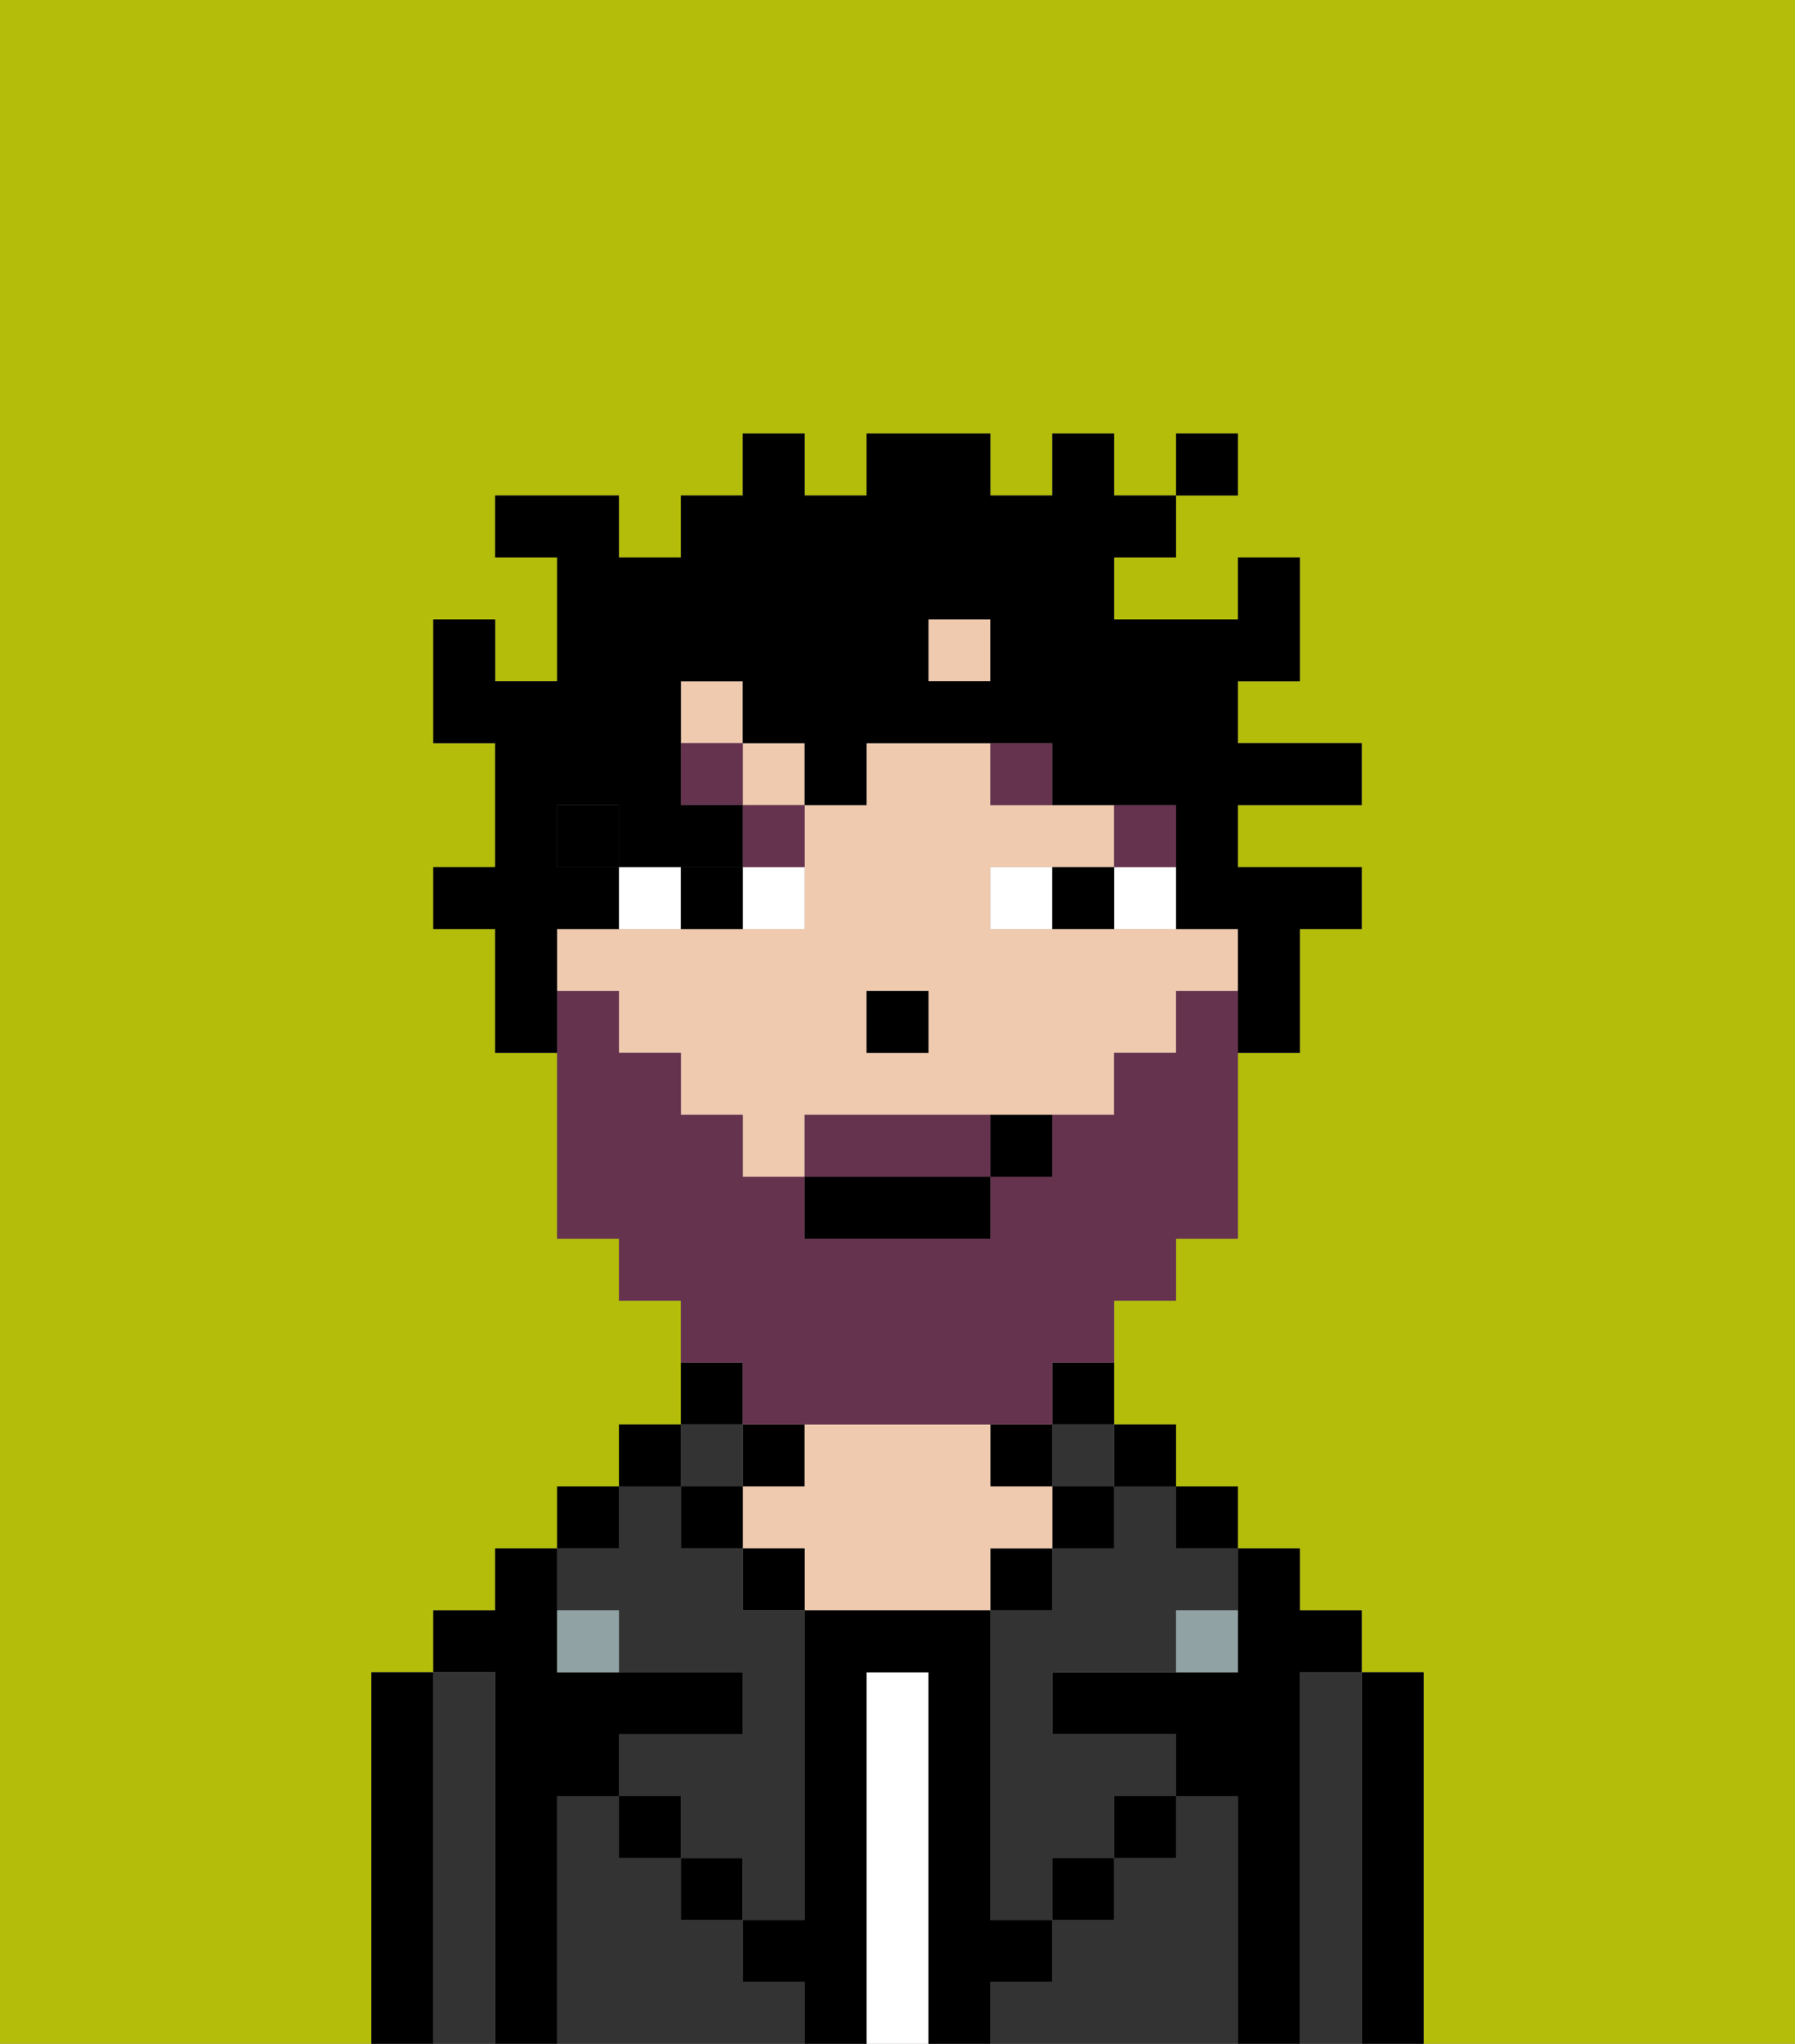 <svg xmlns="http://www.w3.org/2000/svg" viewBox="0 0 29 33"><rect x="0" y="0" width="29" height="33" fill="#808080" stroke="none"/><defs><style>polygon,rect,path{shape-rendering:crispedges;}.fb73-1{fill:#b4bd09;}.fb73-2{fill:#000000;}.fb73-3{fill:#333333;}.fb73-4{fill:#ffffff;}.fb73-5{fill:#efcaaf;}.fb73-6{fill:#90a2a3;}.fb73-7{fill:#ffffff;}.fb73-8{fill:#66334f;}.fb73-9{fill:#66334f;}.fb73-10{fill:#000000;}</style></defs><path class="fb73-1" d="M0,33H6V27H7V26H8V25H9V24h1V23h1V21H10V20H9V17H8V15H7V14H8V12H7V10H8v1H9V9H8V8h2V9h1V8h1V7h1V8h1V7h2V8h1V7h1V8h1V7h1V8H19V9H18v1h2V9h1v2H20v1h2v1H20v1h2v1H21v2H20v3H19v1H18v2h1v1h1v1h1v1h1v1h1v6h6V0H0Z"/><path class="fb73-2" d="M23,27H22v6h1V27Z"/><path class="fb73-3" d="M22,27H21v6h1V27Z"/><path class="fb73-2" d="M21,27h1V26H21V25H20v2H17v1h2v1h1v4h1V27Z"/><rect class="fb73-2" x="19" y="24" width="1" height="1"/><path class="fb73-3" d="M20,29H19v1H18v1H17v1H16v1h4V29Z"/><rect class="fb73-2" x="18" y="23" width="1" height="1"/><path class="fb73-3" d="M18,25H17v1H16v5h1V30h1V29h1V28H17V27h2V26h1V25H19V24H18Z"/><path class="fb73-2" d="M17,23h1V22H17Z"/><rect class="fb73-3" x="17" y="23" width="1" height="1"/><rect class="fb73-2" x="17" y="24" width="1" height="1"/><rect class="fb73-2" x="18" y="29" width="1" height="1"/><rect class="fb73-2" x="16" y="23" width="1" height="1"/><rect class="fb73-2" x="16" y="25" width="1" height="1"/><path class="fb73-4" d="M15,27H14v6h1V27Z"/><rect class="fb73-2" x="12" y="23" width="1" height="1"/><path class="fb73-5" d="M17,25V24H16V23H13v1H12v1h1v1h3V25Z"/><rect class="fb73-2" x="12" y="25" width="1" height="1"/><path class="fb73-3" d="M12,32V31H11V30H10V29H9v4h4V32Z"/><path class="fb73-2" d="M12,22H11v1h1Z"/><rect class="fb73-3" x="11" y="23" width="1" height="1"/><rect class="fb73-2" x="11" y="24" width="1" height="1"/><rect class="fb73-2" x="11" y="30" width="1" height="1"/><rect class="fb73-2" x="10" y="23" width="1" height="1"/><rect class="fb73-2" x="9" y="24" width="1" height="1"/><path class="fb73-3" d="M10,26v1h2v1H10v1h1v1h1v1h1V26H12V25H11V24H10v1H9v1Z"/><path class="fb73-2" d="M9,29h1V28h2V27H9V25H8v1H7v1H8v6H9V29Z"/><path class="fb73-3" d="M8,27H7v6H8V27Z"/><path class="fb73-2" d="M7,27H6v6H7V27Z"/><rect class="fb73-2" x="10" y="29" width="1" height="1"/><rect class="fb73-2" x="17" y="30" width="1" height="1"/><path class="fb73-2" d="M17,32V31H16V26H13v5H12v1h1v1h1V27h1v6h1V32Z"/><path class="fb73-6" d="M9,26v1h1V26Z"/><path class="fb73-6" d="M19,27h1V26H19Z"/><rect class="fb73-5" x="12" y="12" width="1" height="1"/><path class="fb73-5" d="M19,15H16V14h2V13H16V12H14v1H13v2H9v1h1v1h1v1h1v1h1V18h5V17h1V16h1V15Zm-4,2H14V16h1Z"/><rect class="fb73-5" x="11" y="11" width="1" height="1"/><rect class="fb73-5" x="15" y="10" width="1" height="1"/><rect class="fb73-2" x="9" y="13" width="1" height="1"/><rect class="fb73-2" x="14" y="16" width="1" height="1"/><path class="fb73-7" d="M13,15V14H12v1Z"/><path class="fb73-7" d="M11,14H10v1h1Z"/><path class="fb73-7" d="M18,15h1V14H18Z"/><path class="fb73-7" d="M16,14v1h1V14Z"/><path class="fb73-2" d="M12,15V14H11v1Z"/><path class="fb73-2" d="M17,14v1h1V14Z"/><rect class="fb73-8" x="18" y="13" width="1" height="1"/><path class="fb73-8" d="M17,13V12H16v1Z"/><path class="fb73-8" d="M13,13H12v1h1Z"/><rect class="fb73-8" x="11" y="12" width="1" height="1"/><path class="fb73-9" d="M15,18H13v1h3V18Z"/><path class="fb73-9" d="M12,23h5V22h1V21h1V20h1V16H19v1H18v1H17v1H16v1H13V19H12V18H11V17H10V16H9v4h1v1h1v1h1Z"/><rect class="fb73-2" x="13" y="19" width="3" height="1"/><path class="fb73-2" d="M16,19h1V18H16Z"/><path class="fb73-10" d="M9,15h1V14H9V13h1v1h2V13H11V11h1v1h1v1h1V12h3v1h2v2h1v2h1V15h1V14H20V13h2V12H20V11h1V9H20v1H18V9h1V8H18V7H17V8H16V7H14V8H13V7H12V8H11V9H10V8H8V9H9v2H8V10H7v2H8v2H7v1H8v2H9V15Zm6-5h1v1H15Z"/><rect class="fb73-10" x="19" y="7" width="1" height="1"/></svg>